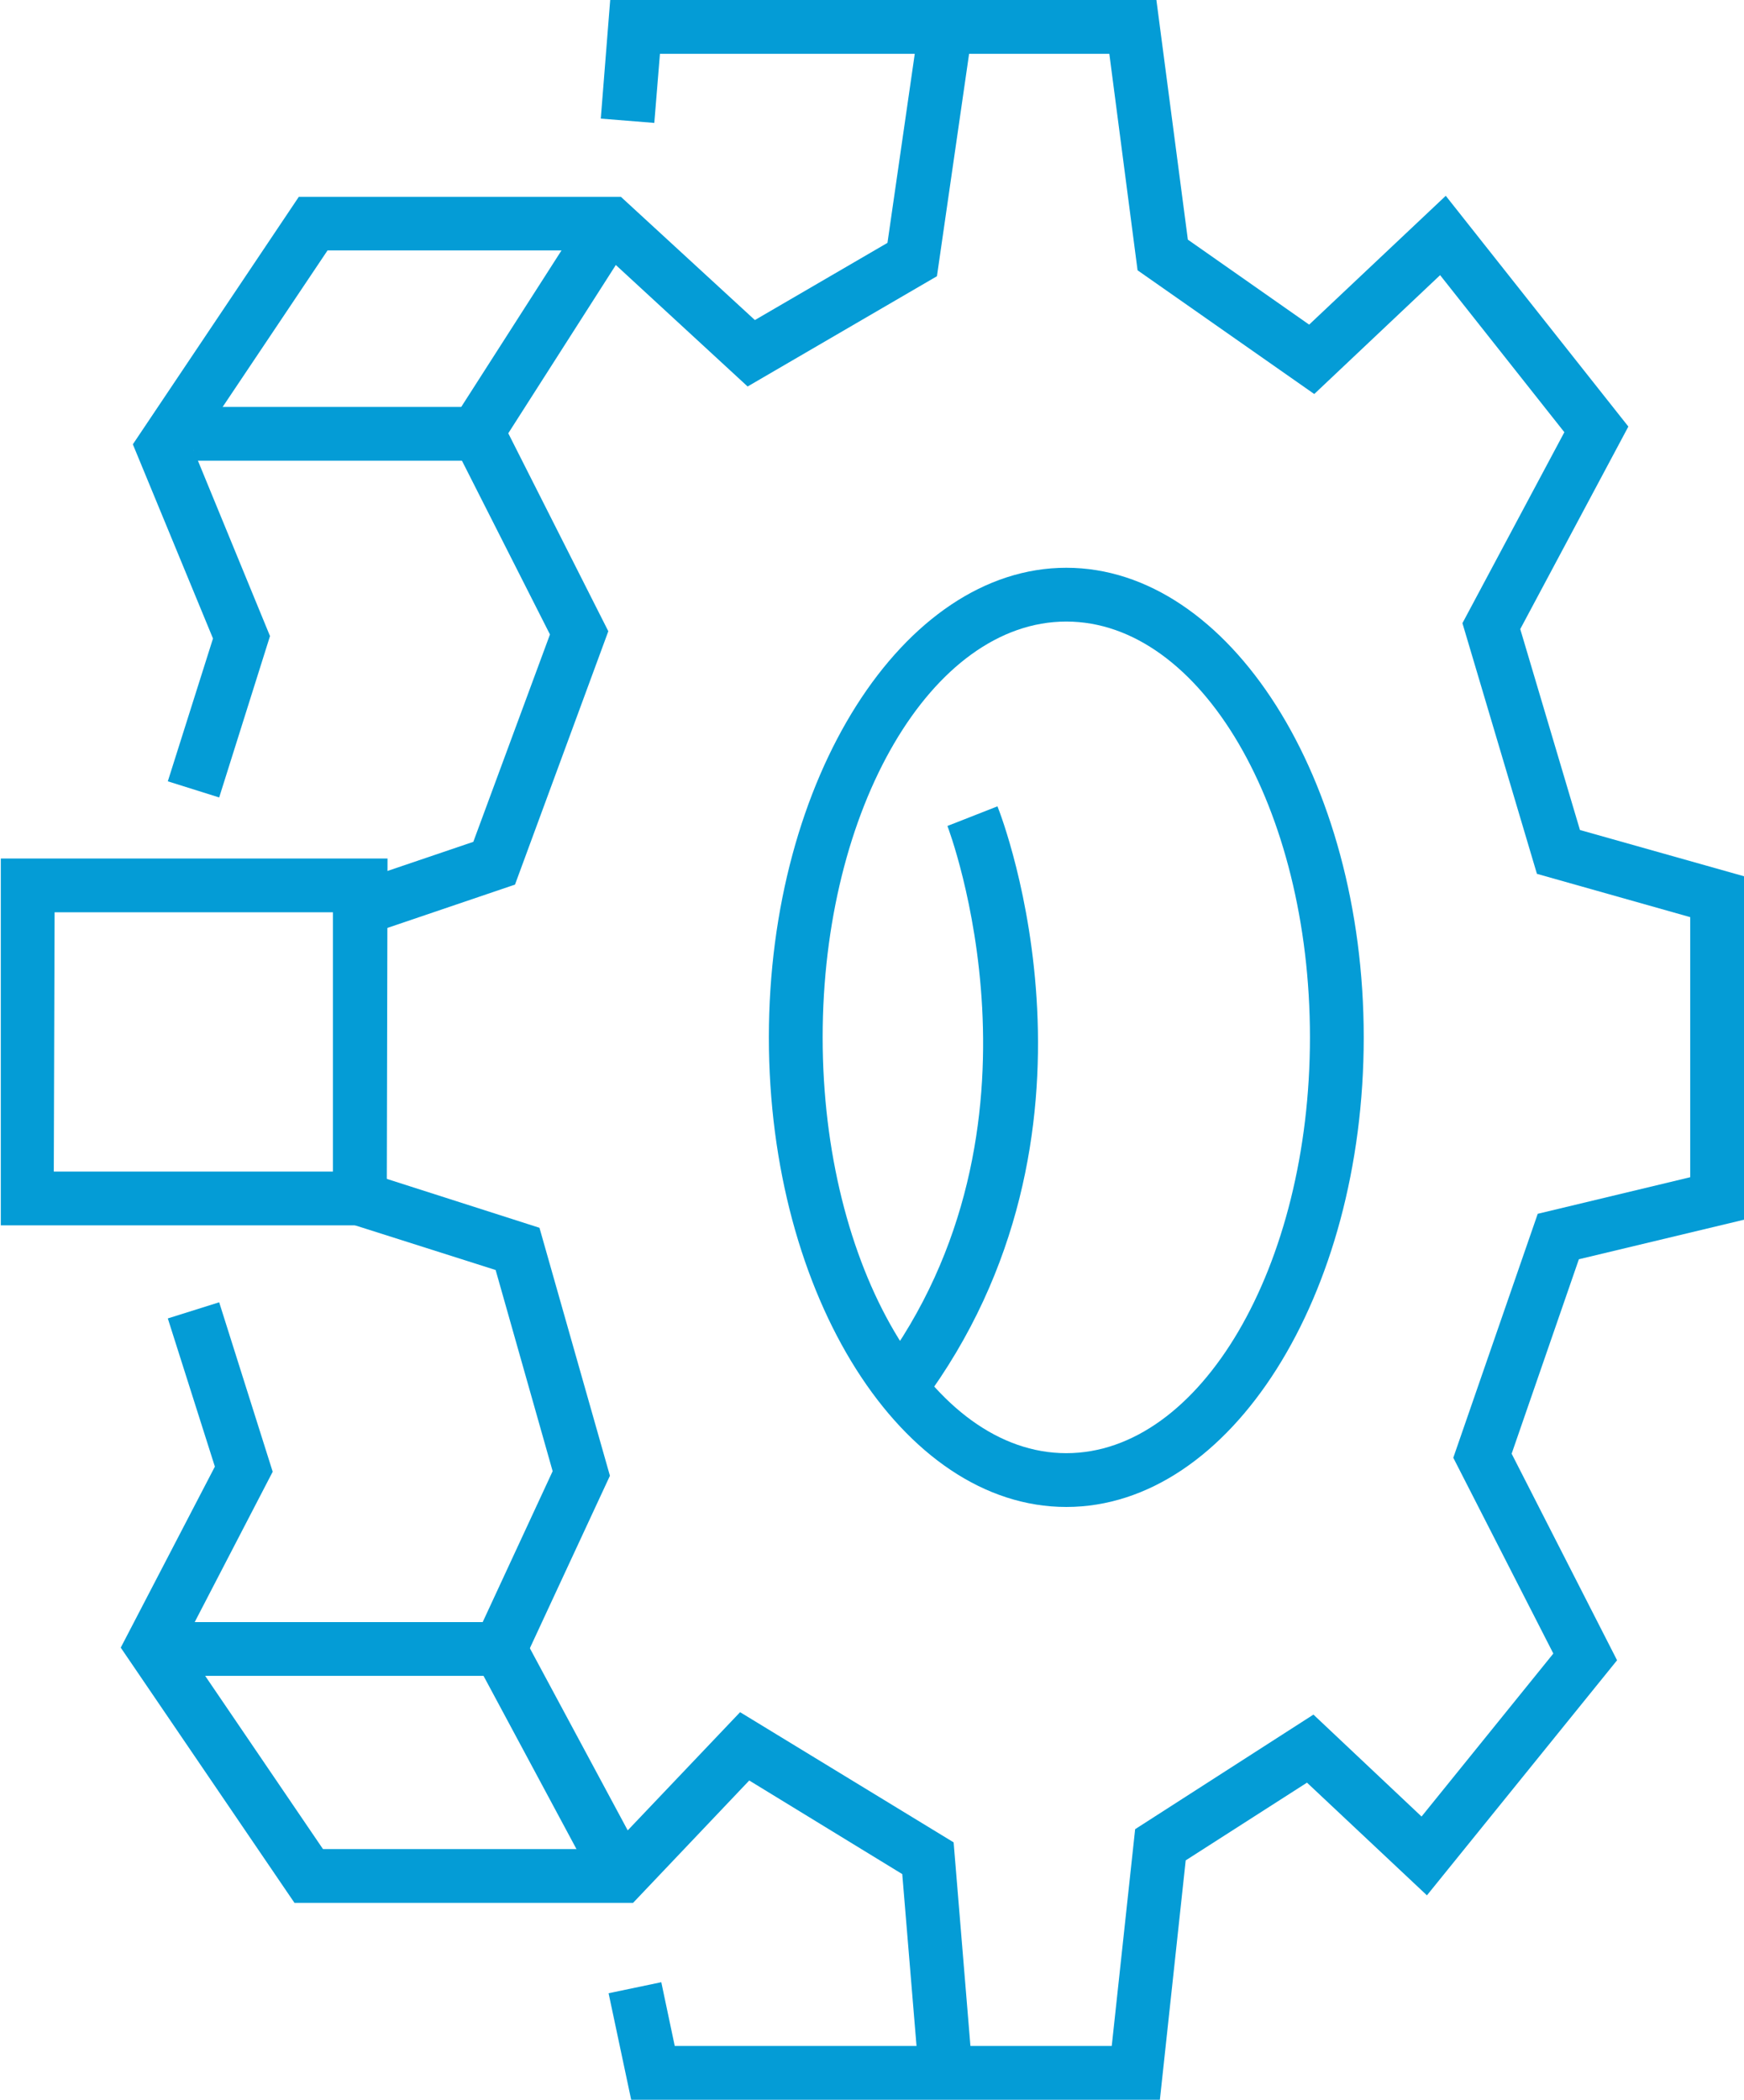 <svg id="Слой_1" data-name="Слой 1" xmlns="http://www.w3.org/2000/svg" viewBox="0 0 64.85 78.07"><defs><style>.cls-1{fill:#049cd6;}</style></defs><path class="cls-1" d="M204.62,474.73c-6.09,0-11.06-7.83-11.06-17.46s5-17.46,11.06-17.46,11.06,7.84,11.06,17.46S210.72,474.73,204.62,474.73Zm0-32.92c-5,0-9.06,6.94-9.06,15.46s4.07,15.46,9.06,15.46,9.06-6.93,9.06-15.46S209.62,441.81,204.62,441.81Z" transform="translate(-164.97 -418.7)"/><path class="cls-1" d="M179.35,464.26H165V450.62h14.38Zm-12.38-2h10.38v-9.64H167Z" transform="translate(-164.97 -418.7)"/><polygon class="cls-1" points="34.17 77.15 33.55 69.68 27.86 66.2 23.54 70.75 10.95 70.75 4.49 61.26 7.99 54.53 6.24 49.02 8.15 48.42 10.14 54.72 6.82 61.12 12.01 68.75 22.68 68.75 27.52 63.66 35.46 68.5 36.16 76.98 34.17 77.15"/><polygon class="cls-1" points="43.13 78.07 23.47 78.07 22.63 74.11 24.59 73.7 25.09 76.07 41.34 76.07 42.21 68.01 48.84 63.75 52.86 67.54 57.76 61.48 54.04 54.2 57.18 45.13 62.85 43.77 62.85 34.1 57.15 32.49 54.38 23.17 58.17 16.07 53.55 10.23 48.87 14.65 42.3 10.05 41.25 2 24.54 2 24.33 4.57 22.34 4.41 22.69 0 43 0 44.17 8.91 48.68 12.07 53.76 7.28 60.55 15.86 56.53 23.39 58.75 30.86 64.85 32.58 64.85 45.35 58.71 46.82 56.21 54.05 60.13 61.73 53.06 70.47 48.6 66.28 44.09 69.17 43.13 78.07"/><polygon class="cls-1" points="8.15 29.65 6.24 29.05 7.92 23.74 4.94 16.52 11.11 7.32 23.09 7.32 28.07 11.9 33 9.03 34.18 0.86 36.16 1.14 34.84 10.27 27.8 14.37 22.31 9.31 12.18 9.31 7.2 16.74 10.04 23.65 8.15 29.65"/><polygon class="cls-1" points="14.29 34.54 13.65 32.64 17.6 31.3 20.45 23.59 16.6 15.99 21.86 7.78 23.54 8.85 18.9 16.11 22.62 23.47 19.15 32.89 14.29 34.54"/><rect class="cls-1" x="7.19" y="15.13" width="10.56" height="2"/><polygon class="cls-1" points="22.23 70.23 17.98 62.31 6.28 62.31 6.28 60.31 19.18 60.31 24 69.28 22.23 70.23"/><polygon class="cls-1" points="19.49 61.74 17.68 60.89 20.55 54.7 18.43 47.22 13.08 45.52 13.69 43.61 20.06 45.65 22.68 54.87 19.49 61.74"/><path class="cls-1" d="M199.26,470.88l-1.6-1.2c6.79-9.1,2.58-20.16,2.54-20.27l1.86-.73C202.26,449.17,206.73,460.86,199.26,470.88Z" transform="translate(-164.97 -418.7)"/></svg>